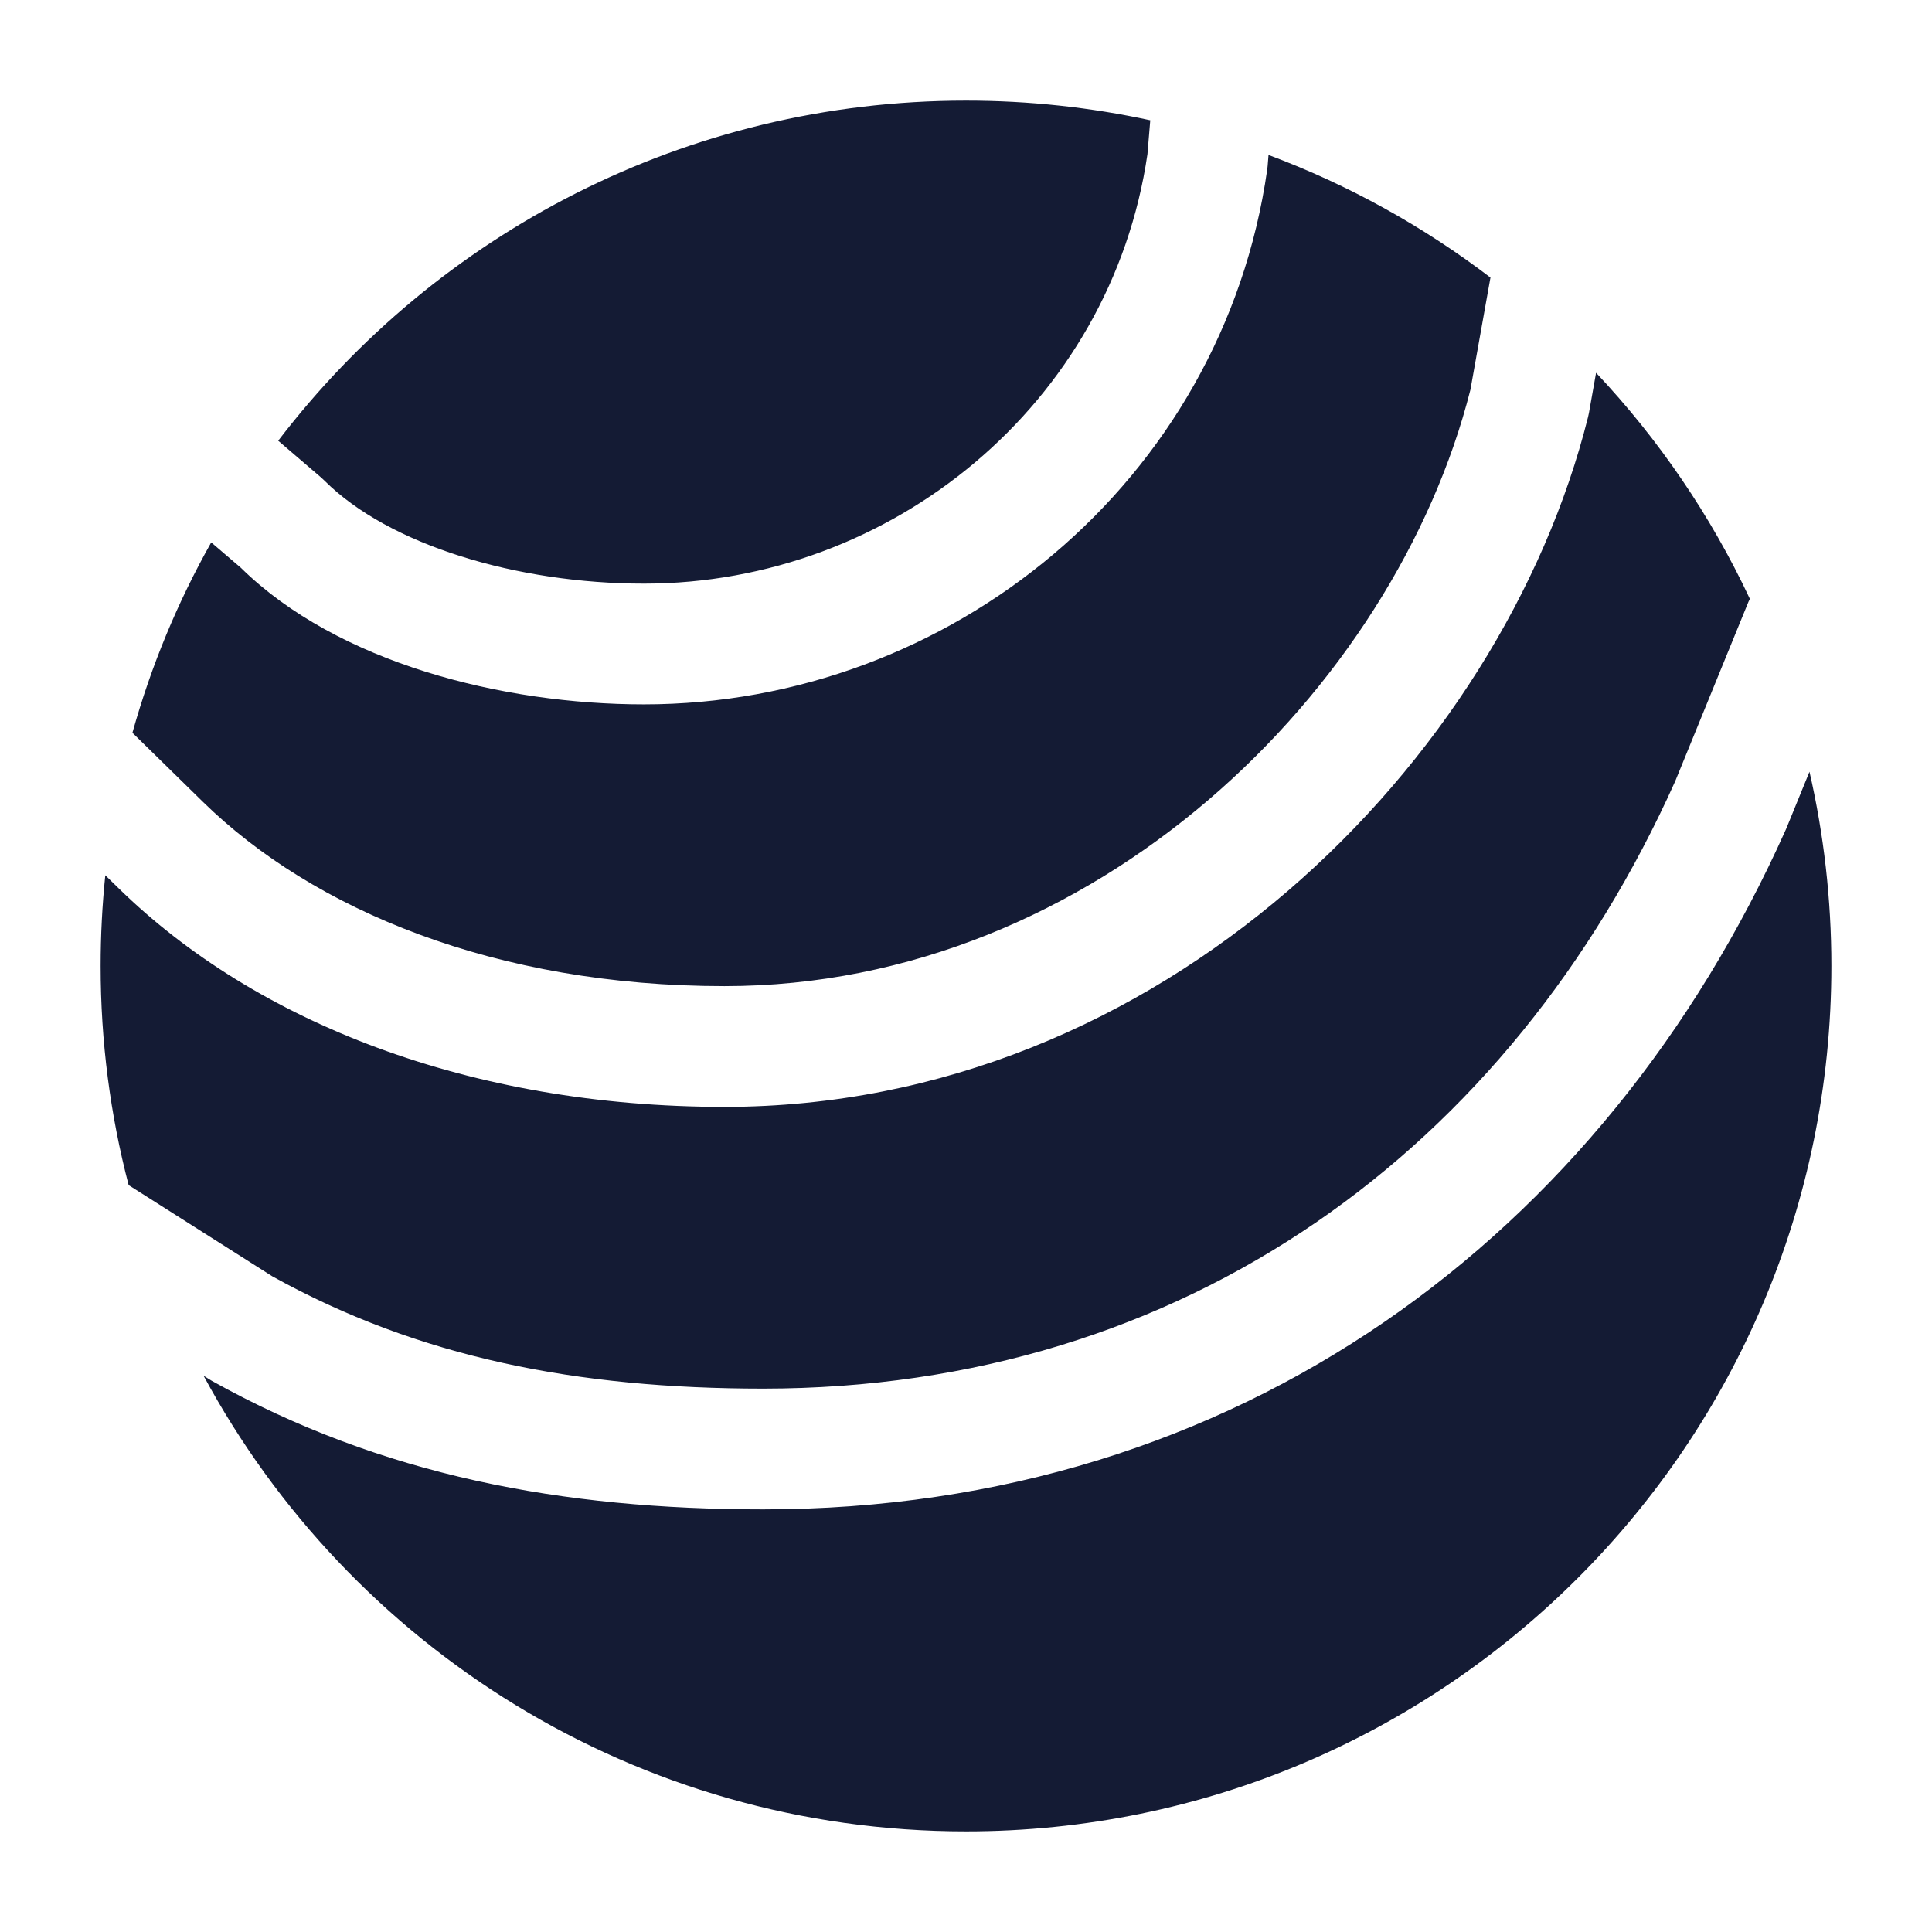 <svg width="24" height="24" viewBox="0 0 24 24" fill="none" xmlns="http://www.w3.org/2000/svg">
<path fill-rule="evenodd" clip-rule="evenodd" d="M14.289 1.494C13.551 1.334 12.786 1.25 12 1.25C8.517 1.25 5.42 2.907 3.456 5.475L3.987 5.93C4.002 5.943 4.016 5.956 4.03 5.97C4.83 6.77 6.425 7.25 7.999 7.25C11.076 7.25 13.8 5.018 14.254 1.915L14.289 1.494ZM2.624 6.738C2.208 7.476 1.878 8.269 1.645 9.103L2.524 9.964C3.893 11.303 6.158 12.25 8.999 12.25C13.61 12.25 17.324 8.559 18.266 4.842L18.515 3.448C17.683 2.814 16.756 2.297 15.758 1.925L15.747 2.062C15.746 2.077 15.744 2.091 15.742 2.106C15.187 5.992 11.795 8.75 7.999 8.75C6.245 8.75 4.194 8.236 2.991 7.052L2.624 6.738ZM19.827 4.631L19.738 5.132C19.735 5.149 19.731 5.165 19.727 5.182C18.658 9.457 14.423 13.75 8.999 13.75C5.84 13.75 3.173 12.697 1.475 11.036L1.308 10.873C1.27 11.243 1.25 11.619 1.25 12C1.25 12.941 1.371 13.853 1.598 14.722L3.383 15.855C5.202 16.864 7.169 17.25 9.479 17.25C14.72 17.25 18.763 14.27 20.81 9.705L21.709 7.503C21.717 7.481 21.727 7.46 21.738 7.44C21.251 6.402 20.604 5.456 19.827 4.631ZM22.478 9.587L22.194 10.283C22.191 10.291 22.187 10.299 22.184 10.306C19.923 15.36 15.376 18.75 9.479 18.75C6.986 18.75 4.742 18.33 2.634 17.155C2.622 17.148 2.61 17.141 2.598 17.133L2.529 17.09C4.344 20.459 7.904 22.75 12 22.75C17.937 22.75 22.75 17.937 22.75 12C22.75 11.17 22.656 10.363 22.478 9.587Z" fill="#141B34"/>
</svg>
